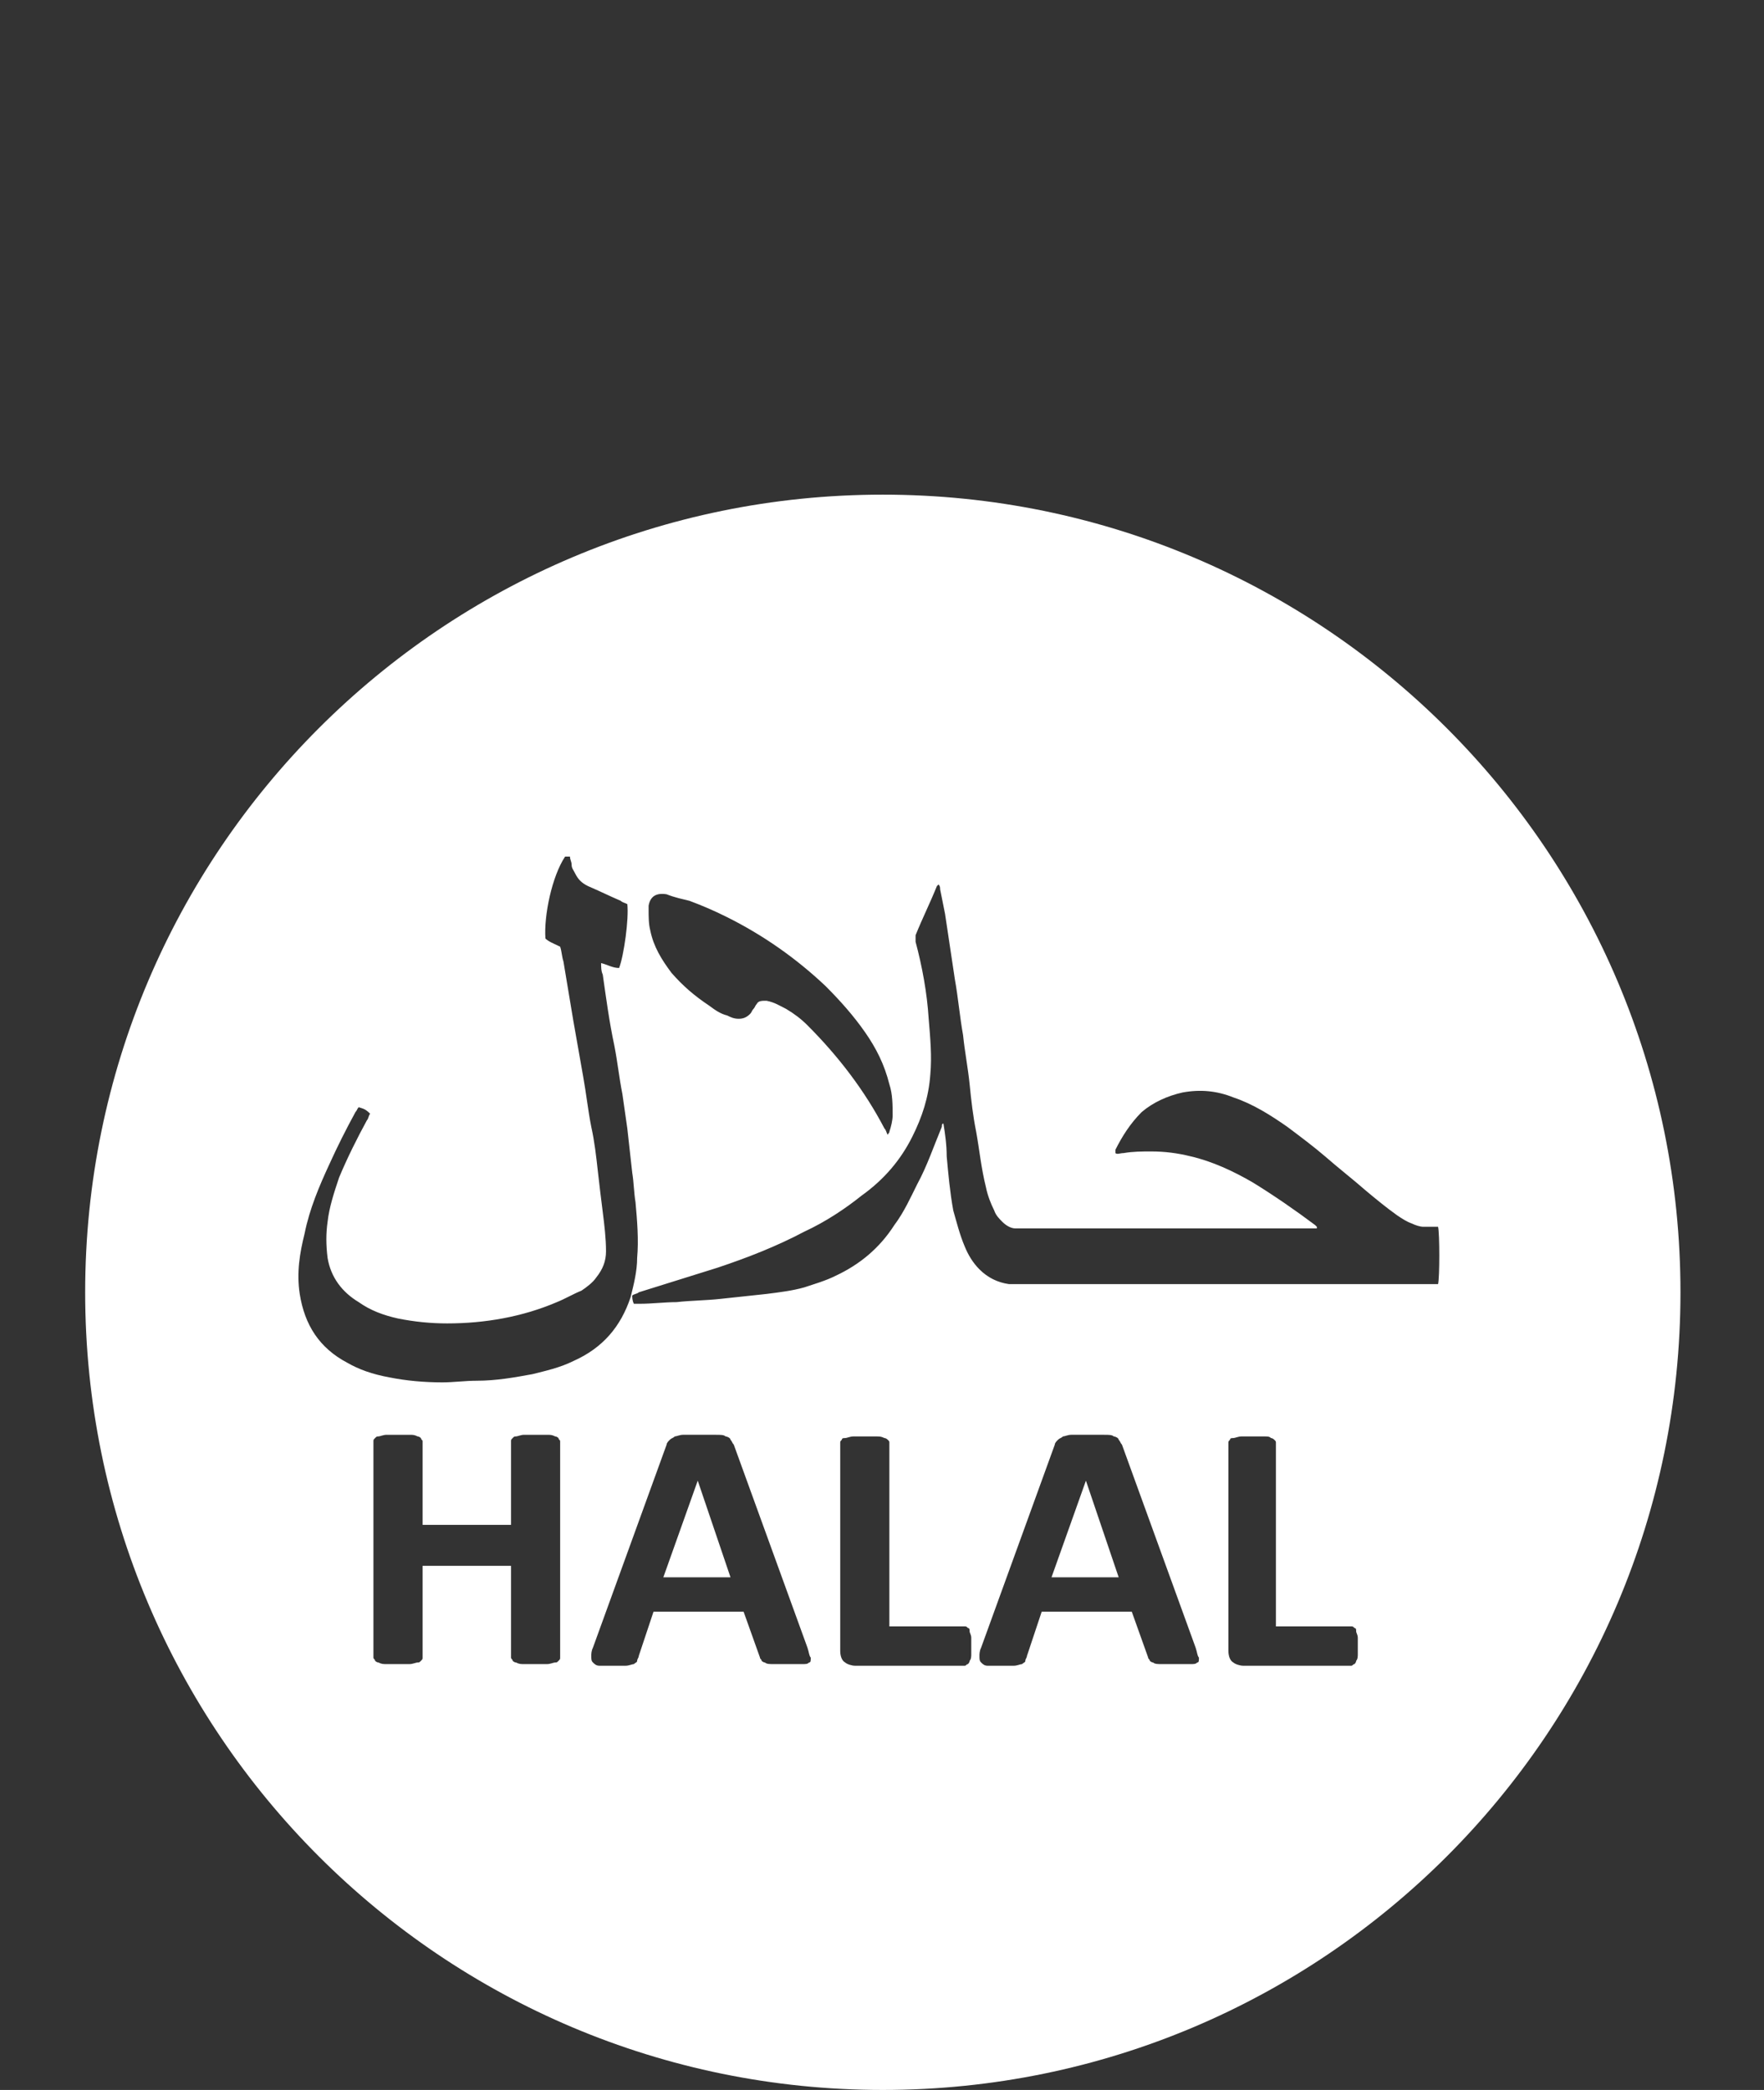 <?xml version="1.0" encoding="utf-8"?>
<!-- Generator: Adobe Illustrator 19.0.0, SVG Export Plug-In . SVG Version: 6.00 Build 0)  -->
<svg version="1.0" id="Ebene_1" xmlns="http://www.w3.org/2000/svg" xmlns:xlink="http://www.w3.org/1999/xlink" x="0px" y="0px"
	 width="107.7px" height="127.6px" viewBox="-251 333.4 107.7 127.6" style="enable-background:new -251 333.4 107.7 127.6;"
	 xml:space="preserve">
<rect x="-251" y="333.4" width="107.7" height="127.6" fill="#333333" stroke="none"/>
<style type="text/css">
	.st0{fill:#FFFFFF;}
</style>
<g>
	<path class="st0" d="M-148.4,412.3c0-26.9-21.8-48.7-48.7-48.7s-48.7,21.8-48.7,48.7c0,26.9,21.8,48.7,48.7,48.7
		S-148.4,439.2-148.4,412.3L-148.4,412.3z M-225.2,429v5.6c0,0.1,0,0.1-0.1,0.2c-0.1,0.1-0.1,0.1-0.2,0.1s-0.3,0.1-0.5,0.1
		s-0.4,0-0.7,0s-0.5,0-0.7,0c-0.2,0-0.3,0-0.5-0.1c-0.1,0-0.2-0.1-0.2-0.1c0-0.1-0.1-0.1-0.1-0.2v-13.2c0-0.1,0-0.1,0.1-0.2
		c0.1-0.1,0.1-0.1,0.2-0.1c0.1,0,0.3-0.1,0.5-0.1c0.2,0,0.4,0,0.7,0s0.5,0,0.7,0s0.3,0,0.5,0.1c0.1,0,0.2,0.1,0.2,0.1
		c0,0.1,0.1,0.1,0.1,0.2v5.1h5.4v-5.1c0-0.1,0-0.1,0.1-0.2c0.1-0.1,0.1-0.1,0.2-0.1s0.3-0.1,0.5-0.1s0.4,0,0.7,0s0.5,0,0.7,0
		c0.2,0,0.3,0,0.5,0.1c0.1,0,0.2,0.1,0.2,0.1c0,0.1,0.1,0.1,0.1,0.2v13.2c0,0.1,0,0.1-0.1,0.2c-0.1,0.1-0.1,0.1-0.2,0.1
		c-0.1,0-0.3,0.1-0.5,0.1c-0.2,0-0.4,0-0.7,0s-0.5,0-0.7,0s-0.3,0-0.5-0.1c-0.1,0-0.2-0.1-0.2-0.1c0-0.1-0.1-0.1-0.1-0.2V429H-225.2
		L-225.2,429z M-229.8,416.6c-1.7-0.9-2.6-2.3-2.9-4.2c-0.2-1.3,0-2.5,0.3-3.7c0.3-1.5,0.9-2.9,1.5-4.2c0.5-1.1,1-2.1,1.6-3.2
		c0.1-0.1,0.1-0.2,0.2-0.3c0.3,0.1,0.4,0.1,0.7,0.4c-0.1,0.1-0.1,0.3-0.2,0.4c-0.6,1.1-1.2,2.3-1.7,3.5c-0.3,0.9-0.6,1.8-0.7,2.7
		c-0.1,0.7-0.1,1.4,0,2.2c0.2,1.2,0.9,2.1,1.9,2.7c0.7,0.5,1.5,0.8,2.4,1c1,0.2,2,0.3,3,0.3c2.3,0,4.6-0.4,6.7-1.3
		c0.5-0.2,1-0.5,1.5-0.7c0.3-0.2,0.7-0.5,0.9-0.8c0.4-0.5,0.6-1,0.6-1.6c0-0.8-0.1-1.6-0.2-2.4c-0.1-0.8-0.2-1.6-0.3-2.5
		s-0.2-1.8-0.4-2.7c-0.2-1-0.3-2-0.5-3.1c-0.2-1.1-0.4-2.3-0.6-3.4c-0.2-1.2-0.4-2.4-0.6-3.6c-0.1-0.3-0.1-0.6-0.2-0.9
		c-0.4-0.2-0.7-0.3-0.9-0.5c-0.1-1.4,0.4-3.8,1.2-5c0.1,0,0.2,0,0.3,0c0,0.2,0.1,0.3,0.1,0.5c0,0.2,0.1,0.3,0.2,0.5
		c0.2,0.4,0.4,0.6,0.8,0.8c0.7,0.3,1.3,0.6,2,0.9c0.1,0.1,0.2,0.1,0.4,0.2c0.1,0.9-0.2,3.1-0.5,3.9c-0.4,0-0.7-0.2-1.1-0.3
		c0,0.2,0,0.5,0.1,0.7c0.2,1.4,0.4,2.9,0.7,4.3c0.2,1,0.3,2,0.5,3c0.1,0.7,0.2,1.4,0.3,2.1c0.1,0.9,0.2,1.8,0.3,2.7
		c0.1,0.6,0.1,1.2,0.2,1.8c0.1,1.1,0.2,2.3,0.1,3.4c0,0.8-0.2,1.6-0.4,2.4c-0.6,1.8-1.7,3.1-3.5,3.9c-0.8,0.4-1.7,0.6-2.5,0.8
		c-1.1,0.2-2.2,0.4-3.4,0.4c-0.7,0-1.4,0.1-2.1,0.1c-1.1,0-2.2-0.1-3.2-0.3C-228.3,417.3-229.1,417-229.8,416.6L-229.8,416.6z
		 M-214.8,434l4.5-12.4c0-0.1,0.1-0.2,0.2-0.3c0.1-0.1,0.2-0.1,0.3-0.2c0.1,0,0.3-0.1,0.5-0.1s0.5,0,0.9,0c0.4,0,0.8,0,1.1,0
		s0.5,0,0.6,0.1c0.1,0,0.3,0.1,0.3,0.2c0.1,0.1,0.1,0.2,0.2,0.3l4.5,12.4c0.1,0.3,0.1,0.5,0.2,0.6c0,0.2,0,0.3-0.1,0.3
		c-0.1,0.1-0.2,0.1-0.4,0.1s-0.5,0-0.9,0c-0.4,0-0.7,0-0.9,0s-0.4,0-0.5-0.1c-0.1,0-0.2-0.1-0.2-0.1c0-0.1-0.1-0.1-0.1-0.2l-1-2.8
		h-5.5l-0.9,2.7c0,0.1-0.1,0.2-0.1,0.3s-0.1,0.1-0.2,0.2c-0.1,0-0.3,0.1-0.5,0.1s-0.5,0-0.8,0c-0.3,0-0.6,0-0.8,0
		c-0.2,0-0.3-0.1-0.4-0.2c-0.1-0.1-0.1-0.2-0.1-0.4C-214.9,434.4-214.9,434.2-214.8,434L-214.8,434z M-208.9,388.4
		c0.8,0.3,1.5,0.6,2.3,1c2.2,1.1,4.2,2.5,6,4.2c0.9,0.9,1.7,1.8,2.4,2.8s1.2,2,1.5,3.2c0.2,0.6,0.2,1.3,0.2,1.9c0,0.3-0.1,0.7-0.2,1
		c0,0.1-0.1,0.1-0.1,0.2c-0.1-0.2-0.1-0.3-0.2-0.4c-1.2-2.3-2.8-4.4-4.7-6.3c-0.4-0.4-0.8-0.7-1.3-1c-0.4-0.2-0.7-0.4-1.2-0.5
		c-0.3,0-0.5,0-0.6,0.2c-0.1,0.1-0.1,0.2-0.2,0.3c-0.1,0.1-0.1,0.2-0.2,0.3c-0.2,0.2-0.4,0.3-0.7,0.3c-0.3,0-0.5-0.1-0.7-0.2
		c-0.4-0.1-0.7-0.3-1.1-0.6c-0.9-0.6-1.6-1.2-2.3-2c-0.6-0.8-1.1-1.6-1.3-2.6c-0.1-0.4-0.1-0.8-0.1-1.3c0-0.1,0-0.1,0-0.2
		c0.1-0.6,0.5-0.8,1.1-0.7C-209.8,388.2-209.3,388.3-208.9,388.4L-208.9,388.4z M-195.3,402.8c0.6-1.2,1-2.4,1.1-3.8
		c0.1-1.1,0-2.2-0.1-3.4c-0.1-1.6-0.4-3.2-0.8-4.7c0-0.1,0-0.3,0-0.4c0.4-1,0.9-2,1.3-3l0.1-0.1c0.1,0.1,0.1,0.2,0.1,0.3
		c0.1,0.5,0.2,1,0.3,1.5c0.2,1.3,0.4,2.7,0.6,4c0.2,1.1,0.3,2.3,0.5,3.4c0.1,1,0.3,2,0.4,3s0.2,1.9,0.4,2.9c0.2,1.1,0.3,2.2,0.6,3.4
		c0.1,0.5,0.3,1,0.5,1.4c0.1,0.3,0.3,0.5,0.5,0.7c0.2,0.2,0.5,0.4,0.8,0.4c0.1,0,0.3,0,0.4,0c5.8,0,11.6,0,17.5,0c0.2,0,0.3,0,0.5,0
		v-0.1l-0.1-0.1c-1.2-0.9-2.5-1.8-3.8-2.6c-1.2-0.7-2.5-1.3-3.8-1.6c-0.8-0.2-1.6-0.3-2.4-0.3c-0.6,0-1.1,0-1.7,0.1
		c-0.2,0-0.4,0.1-0.5,0c0-0.1,0-0.1,0-0.2c0.4-0.8,0.9-1.6,1.6-2.3c0.7-0.6,1.6-1,2.5-1.2c1.1-0.2,2.1-0.1,3.1,0.3
		c1.2,0.4,2.3,1.1,3.3,1.8c0.8,0.6,1.6,1.2,2.3,1.8c0.8,0.7,1.7,1.4,2.5,2.1c0.6,0.5,1.2,1,1.9,1.5c0.3,0.2,0.6,0.4,0.9,0.5
		c0.2,0.1,0.5,0.2,0.7,0.2c0.3,0,0.5,0,0.7,0c0.1,0,0.2,0,0.2,0c0.1,0.4,0.1,3.1,0,3.5c-0.1,0-0.1,0-0.2,0s-0.3,0-0.4,0
		c-6.8,0-13.6,0-20.5,0c-1.5,0-2.9,0-4.4,0c-0.3,0-0.5,0-0.7,0c-0.7-0.1-1.3-0.4-1.8-0.9c-0.4-0.4-0.7-0.9-0.9-1.4
		c-0.3-0.7-0.5-1.5-0.7-2.2c-0.2-1.1-0.3-2.2-0.4-3.3c0-0.7-0.1-1.4-0.2-2c-0.1,0-0.1,0.1-0.1,0.2c-0.5,1.2-0.9,2.4-1.5,3.5
		c-0.4,0.8-0.8,1.7-1.4,2.5c-0.9,1.4-2.1,2.4-3.6,3.1c-0.6,0.3-1.3,0.5-1.9,0.7c-0.7,0.2-1.5,0.3-2.3,0.4c-0.9,0.1-1.9,0.2-2.8,0.3
		c-0.9,0.1-1.8,0.1-2.7,0.2c-0.7,0-1.5,0.1-2.2,0.1c-0.1,0-0.3,0-0.4,0c-0.1-0.2-0.1-0.4-0.1-0.5c0.1-0.1,0.3-0.1,0.4-0.2
		c1.6-0.5,3.2-1,4.8-1.5c1.8-0.6,3.6-1.3,5.3-2.2c1.3-0.6,2.5-1.4,3.5-2.2C-197,405.4-196,404.2-195.3,402.8L-195.3,402.8z
		 M-199.6,421.3c0-0.1,0.1-0.1,0.2-0.1s0.3-0.1,0.5-0.1c0.2,0,0.4,0,0.7,0s0.5,0,0.7,0c0.2,0,0.3,0,0.5,0.1c0.1,0,0.2,0.1,0.2,0.1
		c0.1,0.1,0.1,0.1,0.1,0.2v11.2h4.6c0.1,0,0.1,0,0.2,0.1c0.1,0,0.1,0.1,0.1,0.2c0,0.1,0.1,0.2,0.1,0.4c0,0.1,0,0.3,0,0.5
		c0,0.2,0,0.4,0,0.5s0,0.3-0.1,0.4c0,0.1-0.1,0.2-0.1,0.2c-0.1,0-0.1,0.1-0.2,0.1h-6.7c-0.2,0-0.5-0.1-0.6-0.2
		c-0.2-0.1-0.3-0.4-0.3-0.7v-12.7C-199.7,421.4-199.7,421.4-199.6,421.3L-199.6,421.3z M-191.1,434l4.5-12.4c0-0.1,0.1-0.2,0.2-0.3
		c0.1-0.1,0.2-0.1,0.3-0.2c0.1,0,0.3-0.1,0.5-0.1c0.2,0,0.5,0,0.9,0s0.8,0,1.1,0c0.3,0,0.5,0,0.6,0.1c0.1,0,0.3,0.1,0.3,0.2
		c0.1,0.1,0.1,0.2,0.2,0.3l4.5,12.4c0.1,0.3,0.1,0.5,0.2,0.6c0,0.2,0,0.3-0.1,0.3c-0.1,0.1-0.2,0.1-0.4,0.1s-0.5,0-0.9,0
		c-0.4,0-0.7,0-0.9,0c-0.2,0-0.4,0-0.5-0.1c-0.1,0-0.2-0.1-0.2-0.1c0-0.1-0.1-0.1-0.1-0.2l-1-2.8h-5.5l-0.9,2.7
		c0,0.1-0.1,0.2-0.1,0.3s-0.1,0.1-0.2,0.2c-0.1,0-0.3,0.1-0.5,0.1c-0.2,0-0.5,0-0.8,0c-0.3,0-0.6,0-0.8,0s-0.3-0.1-0.4-0.2
		s-0.1-0.2-0.1-0.4C-191.2,434.4-191.2,434.2-191.1,434L-191.1,434z M-175.9,421.3c0-0.1,0.1-0.1,0.2-0.1c0.1,0,0.3-0.1,0.5-0.1
		c0.2,0,0.4,0,0.7,0c0.3,0,0.5,0,0.7,0c0.2,0,0.3,0,0.4,0.1c0.1,0,0.2,0.1,0.2,0.1c0.1,0.1,0.1,0.1,0.1,0.2v11.2h4.6
		c0.1,0,0.1,0,0.2,0.1c0.1,0,0.1,0.1,0.1,0.2c0,0.1,0.1,0.2,0.1,0.4c0,0.1,0,0.3,0,0.5c0,0.2,0,0.4,0,0.5s0,0.3-0.1,0.4
		c0,0.1-0.1,0.2-0.1,0.2c-0.1,0-0.1,0.1-0.2,0.1h-6.6c-0.2,0-0.5-0.1-0.6-0.2c-0.2-0.1-0.3-0.4-0.3-0.7v-12.7
		C-176,421.4-176,421.4-175.9,421.3L-175.9,421.3z M-184.7,423.8l-2.1,5.9h4.1L-184.7,423.8L-184.7,423.8L-184.7,423.8z
		 M-208.4,423.8l-2.1,5.9h4.1L-208.4,423.8L-208.4,423.8L-208.4,423.8z"/>
</g>
</svg>
